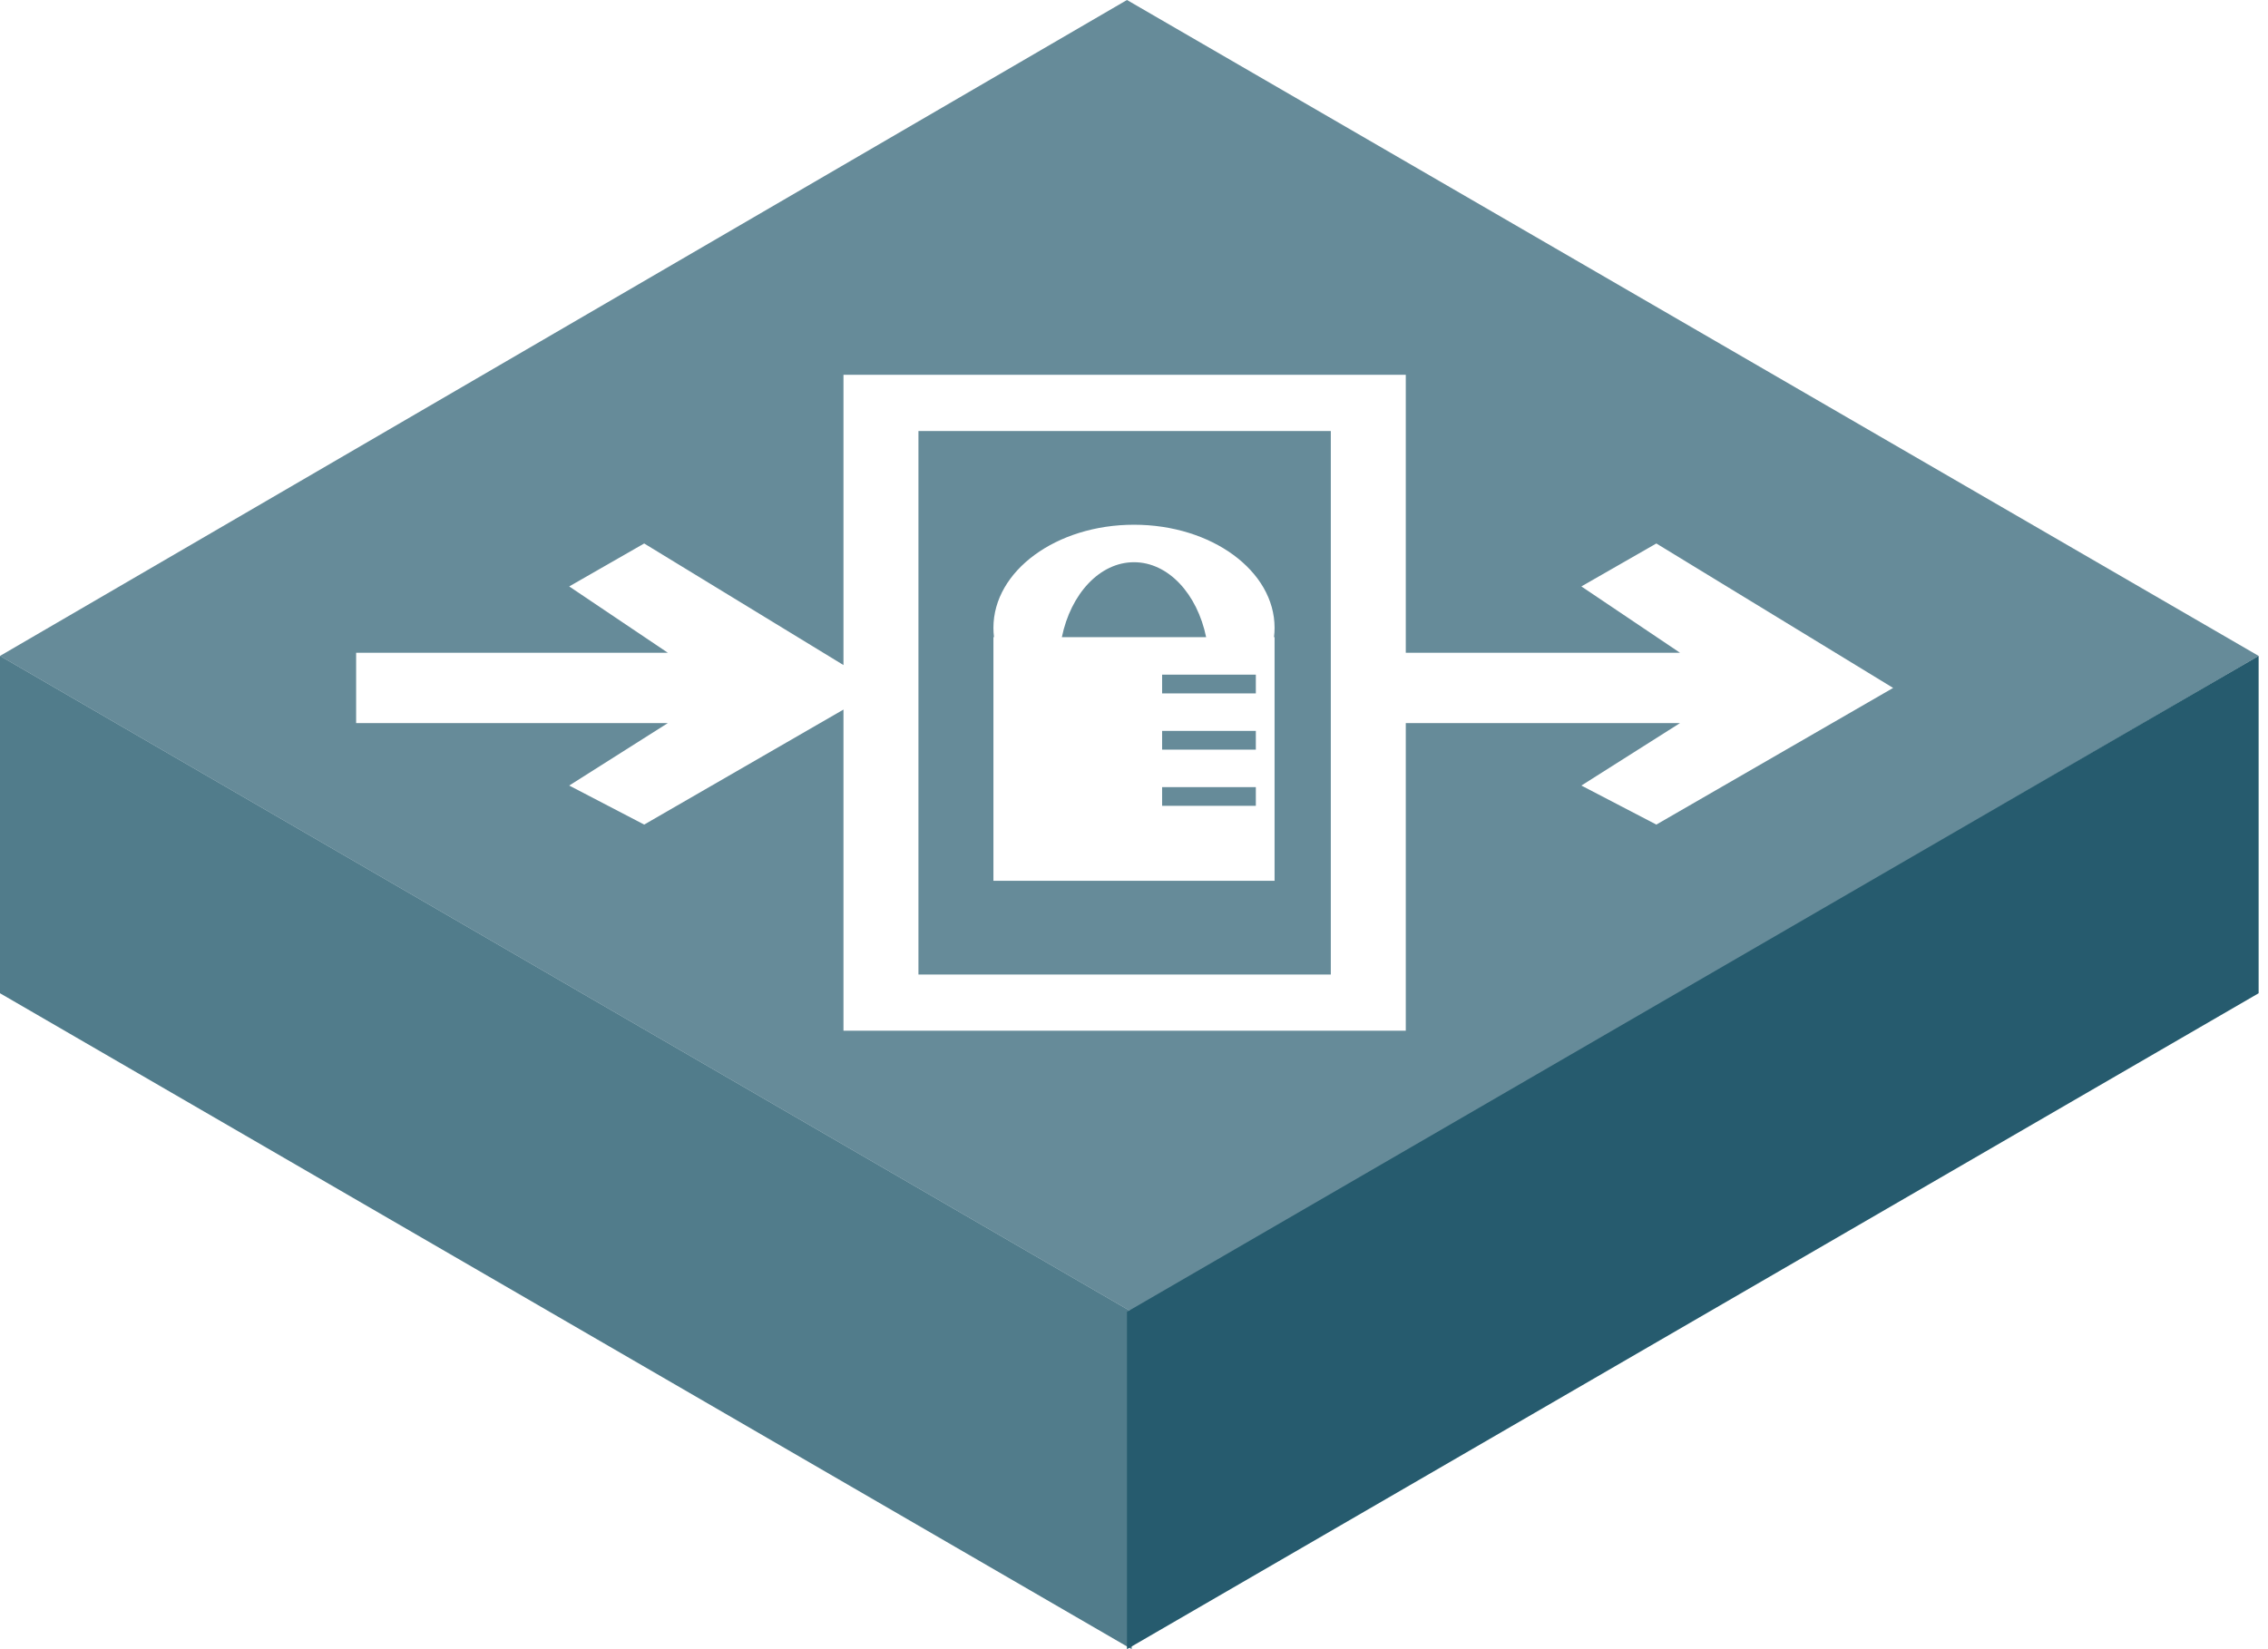 <svg width="121" height="88" viewBox="0 0 121 88" fill="none" xmlns="http://www.w3.org/2000/svg">
<path fill-rule="evenodd" clip-rule="evenodd" d="M0 35L60.376 70V88L0 53V35Z" fill="#265B6E" fill-opacity="0.8"/>
<g filter="url(#filter0_b_53_1595)">
<path fill-rule="evenodd" clip-rule="evenodd" d="M60.125 0L120.501 35L60.376 70L0 35L60.125 0Z" fill="#265B6E" fill-opacity="0.7"/>
</g>
<path fill-rule="evenodd" clip-rule="evenodd" d="M120.5 35L60.125 70V88L120.5 53V35Z" fill="#265B6E"/>
<g filter="url(#filter1_d_53_1595)">
<path fill-rule="evenodd" clip-rule="evenodd" d="M45 18H75V32.833H89.632L84.368 29.292L88.368 27L101 34.708L88.368 42L84.368 39.917L89.632 36.583H75V53H45V35.863L34.368 42L30.368 39.917L35.632 36.583H19V32.833H35.632L30.368 29.292L34.368 27L45 33.488V18ZM49 21H71V50H49V21ZM68 32H67.969C67.99 31.835 68 31.669 68 31.5C68 28.462 64.642 26 60.5 26C56.358 26 53 28.462 53 31.5C53 31.669 53.01 31.835 53.031 32H53V45H68V32ZM60.5 28C58.669 28 57.125 29.692 56.651 32H64.349C63.875 29.692 62.331 28 60.5 28ZM67 34H62V35H67V34ZM67 37H62V38H67V37ZM62 40H67V41H62V40Z" fill="white"/>
</g>
<defs>
<filter id="filter0_b_53_1595" x="-135.914" y="-135.914" width="392.329" height="341.828" filterUnits="userSpaceOnUse" color-interpolation-filters="sRGB">
<feFlood flood-opacity="0" result="BackgroundImageFix"/>
<feGaussianBlur in="BackgroundImageFix" stdDeviation="67.957"/>
<feComposite in2="SourceAlpha" operator="in" result="effect1_backgroundBlur_53_1595"/>
<feBlend mode="normal" in="SourceGraphic" in2="effect1_backgroundBlur_53_1595" result="shape"/>
</filter>
<filter id="filter1_d_53_1595" x="19" y="18" width="82" height="37" filterUnits="userSpaceOnUse" color-interpolation-filters="sRGB">
<feFlood flood-opacity="0" result="BackgroundImageFix"/>
<feColorMatrix in="SourceAlpha" type="matrix" values="0 0 0 0 0 0 0 0 0 0 0 0 0 0 0 0 0 0 127 0" result="hardAlpha"/>
<feOffset dy="2"/>
<feColorMatrix type="matrix" values="0 0 0 0 0.116 0 0 0 0 0.238 0 0 0 0 0.536 0 0 0 1 0"/>
<feBlend mode="normal" in2="BackgroundImageFix" result="effect1_dropShadow_53_1595"/>
<feBlend mode="normal" in="SourceGraphic" in2="effect1_dropShadow_53_1595" result="shape"/>
</filter>
</defs>
</svg>
